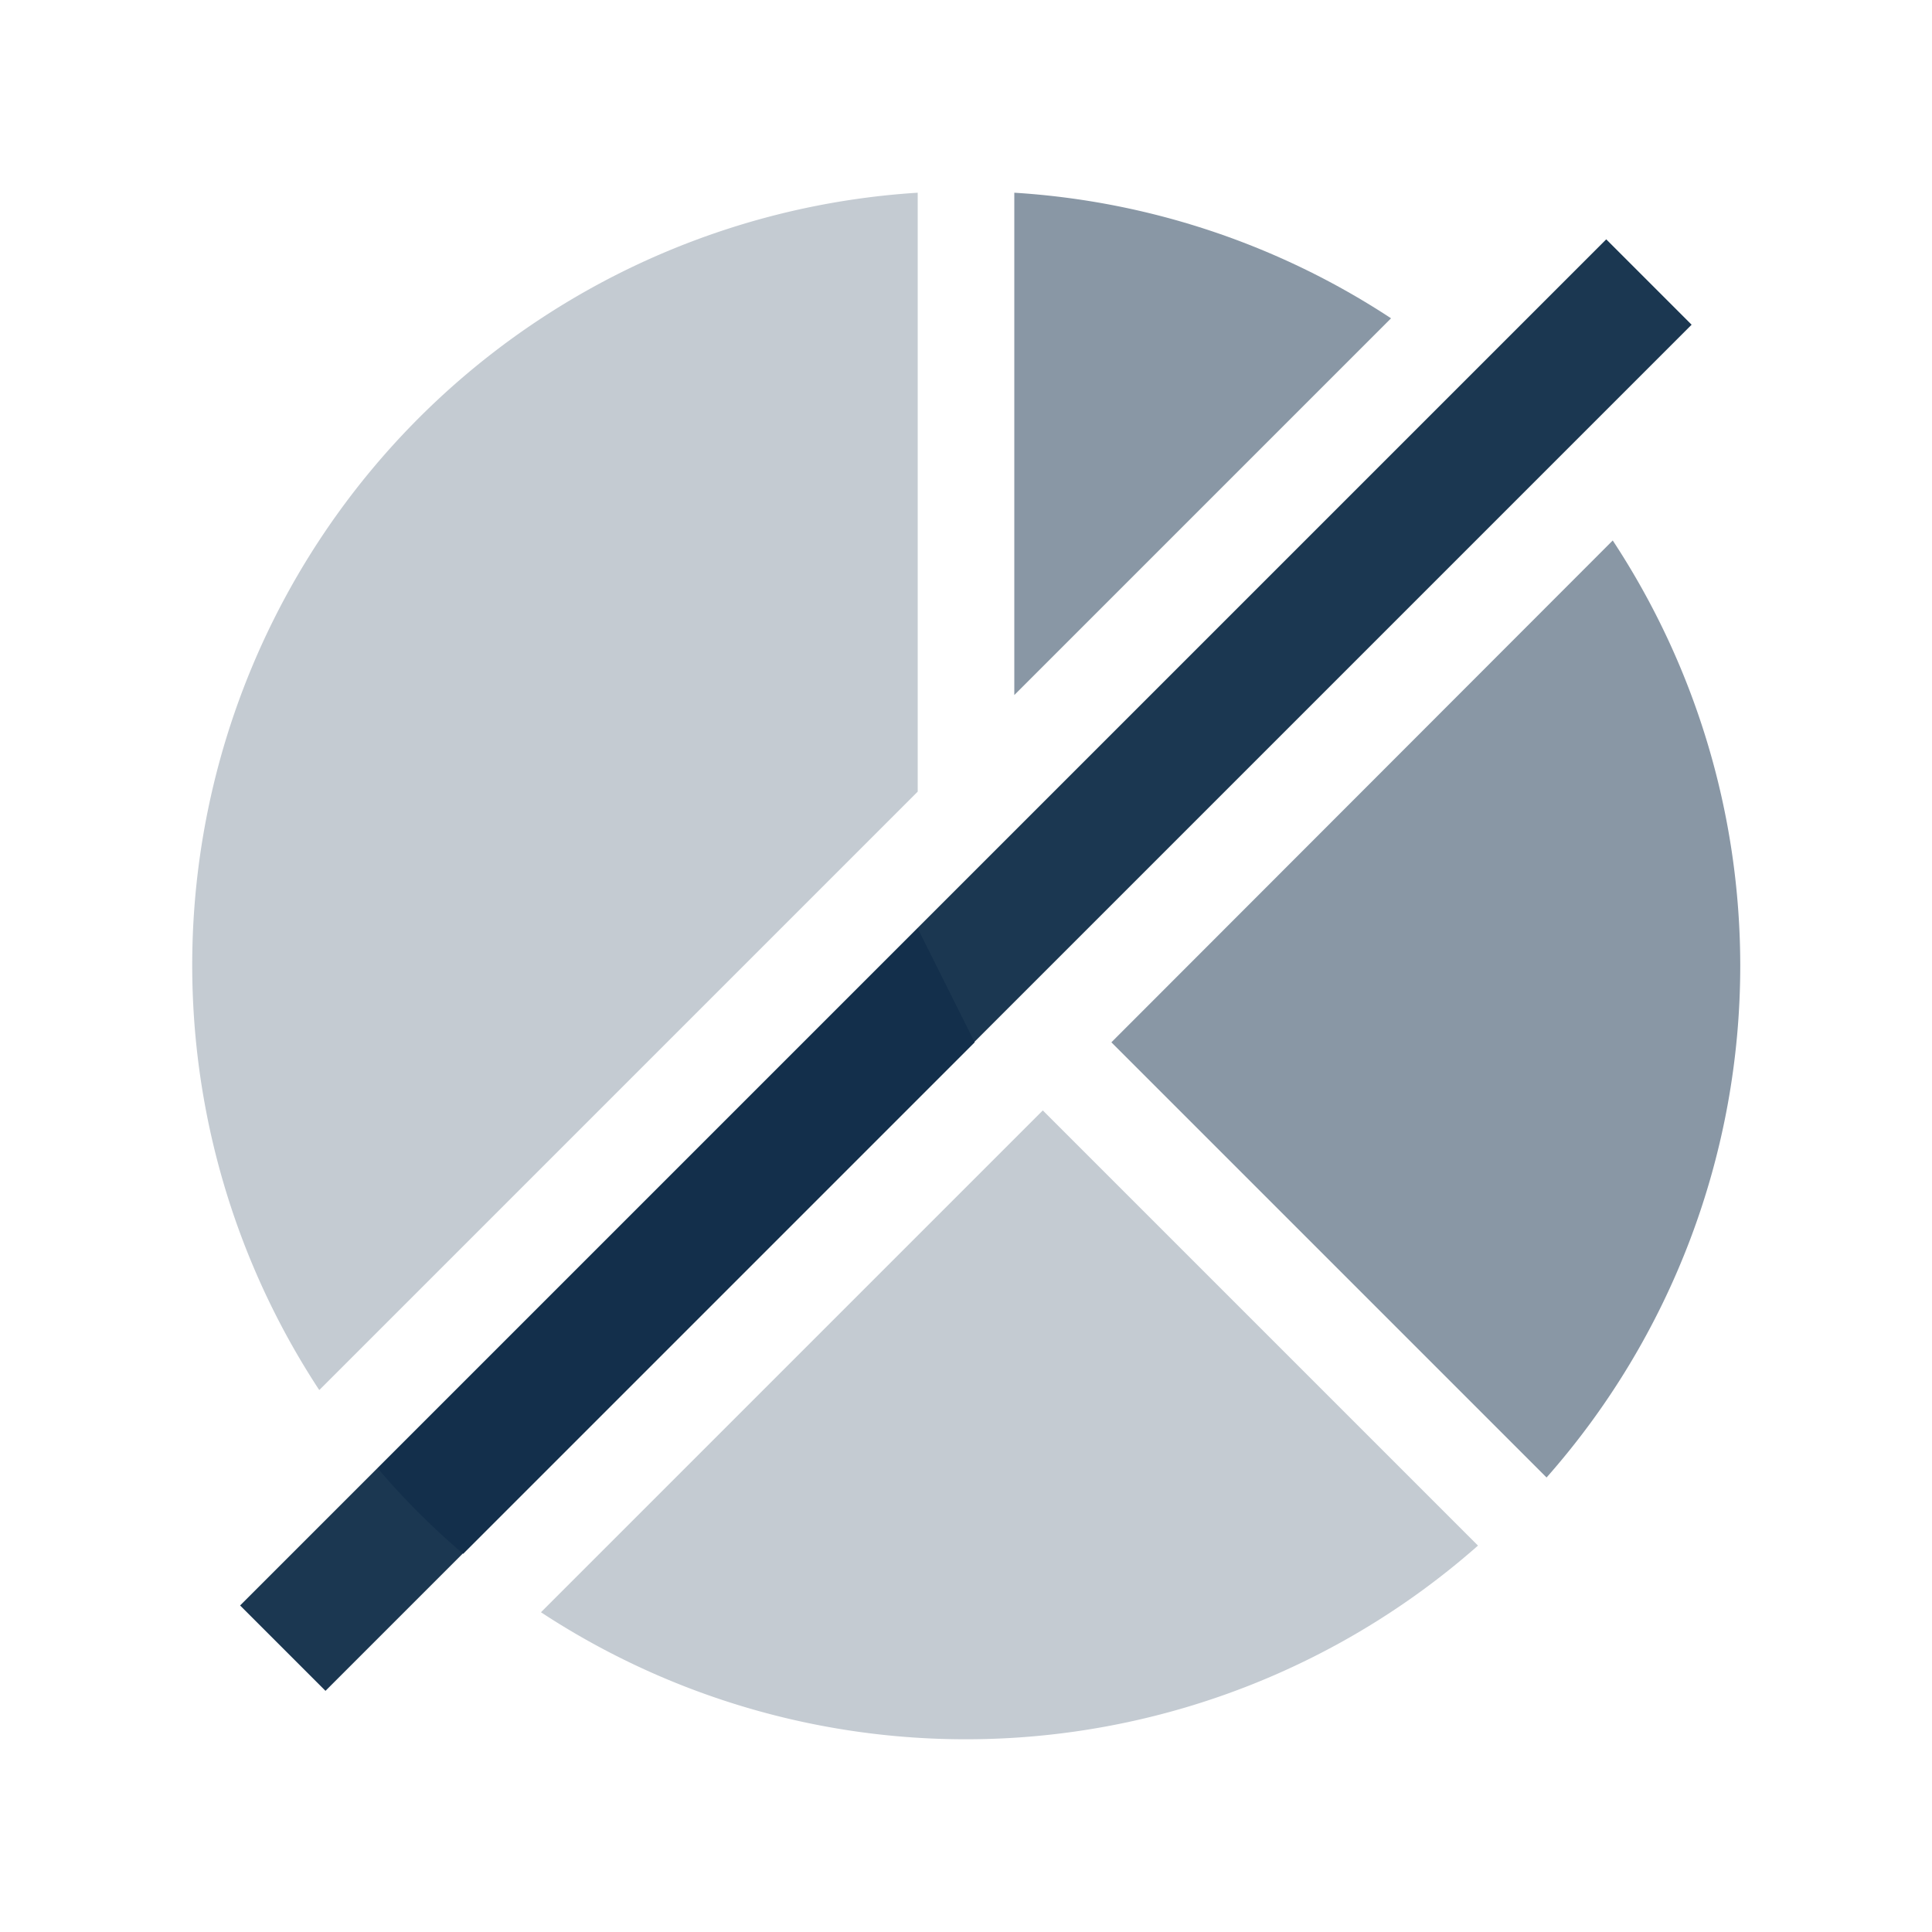 <svg xmlns="http://www.w3.org/2000/svg" viewBox="16252 1084 80 80"><defs><style>.a{fill:#1b3751;}.b{fill:#8997a5;}.c{fill:#132f4b;}.d{fill:#c4cbd2;}.e{fill:none;}</style></defs><g transform="translate(15565 850)"><g transform="translate(694.96 241.98)"><rect class="a" width="80" height="5" transform="translate(1.982 58.499) rotate(-45)"/><path class="b" d="M210,39.9V60.7l15.6-15.6A31.991,31.991,0,0,0,210,39.9Z" transform="translate(-175.96 -39.9)"/><path class="c" d="M100.56,192.2,78.2,214.56a31.144,31.144,0,0,0,3.54,3.54l21.18-21.18" transform="translate(-70.52 -161.74)"/><path class="d" d="M132.78,229.9,112,250.68a32.05,32.05,0,0,0,38.8-2.76Z" transform="translate(-97.56 -191.9)"/><path class="d" d="M69.84,64.7V39.9A32.05,32.05,0,0,0,45.06,89.48Z" transform="translate(-39.8 -39.9)"/><path class="b" d="M250.86,111.9,230.1,132.68l18.02,18.02a32.005,32.005,0,0,0,8.02-21.2v-.02A32.029,32.029,0,0,0,250.86,111.9Z" transform="translate(-192.04 -97.5)"/></g><rect class="e" width="80" height="80" transform="translate(687 234)"/></g></svg>